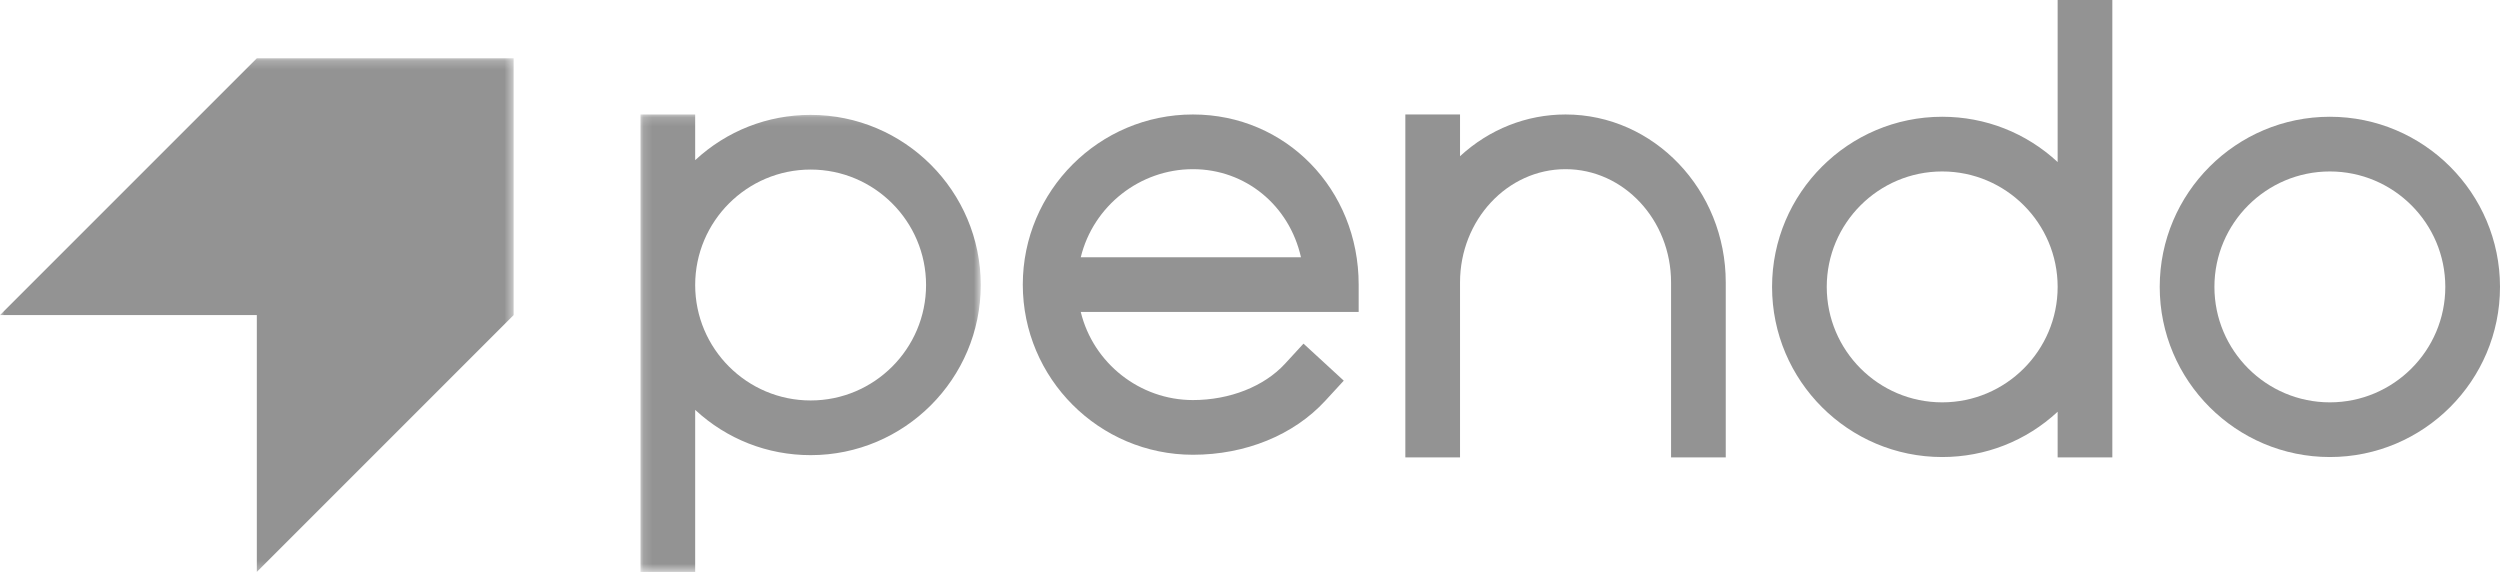 <?xml version="1.0" encoding="UTF-8"?>
<svg width="280px" height="65px" viewBox="0 0 280 65" version="1.1" xmlns="http://www.w3.org/2000/svg" xmlns:xlink="http://www.w3.org/1999/xlink">
    <!-- Generator: Sketch 42 (36781) - http://www.bohemiancoding.com/sketch -->
    <title>Page 1</title>
    <desc>Created with Sketch.</desc>
    <defs>
        <polygon id="path-1" points="38.261 51.4 0.15 51.4 0.15 0.168 38.261 0.168 38.261 51.4"></polygon>
        <polygon id="path-3" points="6.36162214e-21 0.21 6.36162214e-21 57.737 57.527 57.737 57.527 0.21 0 0.21"></polygon>
    </defs>
    <g id="Page-1" stroke="none" stroke-width="1" fill="none" fill-rule="evenodd">
        <g>
            <g id="Group-3" transform="translate(71.584, 12.654)">
                <mask id="mask-2" fill="white">
                    <use xlink:href="#path-1"></use>
                </mask>
                <g id="Clip-2"></g>
                <path d="M32.135,19.267 C32.135,26.397 26.335,32.197 19.206,32.197 C12.076,32.197 6.276,26.397 6.276,19.267 C6.276,12.137 12.076,6.337 19.206,6.337 C26.335,6.337 32.135,12.137 32.135,19.267 M19.206,0.212 C14.37,0.212 9.81,2.007 6.276,5.283 L6.276,0.518 L6.276,0.168 L5.925,0.168 L0.501,0.168 L0.15,0.168 L0.15,0.518 L0.15,51.049 L0.15,51.4 L0.501,51.4 L5.925,51.4 L6.276,51.4 L6.276,51.049 L6.276,33.251 C9.81,36.528 14.37,38.322 19.206,38.322 C29.713,38.322 38.261,29.774 38.261,19.267 C38.261,8.76 29.713,0.212 19.206,0.212" id="Fill-1" fill="#939393" mask="url(#mask-2)"></path>
            </g>
            <path d="M121.045,28.814 C122.445,23.071 127.66,18.947 133.608,18.947 C139.48,18.947 144.398,22.983 145.709,28.814 L121.045,28.814 Z M133.608,12.822 C123.102,12.822 114.553,21.37 114.553,31.877 C114.553,42.384 123.102,50.933 133.608,50.933 C139.493,50.933 144.894,48.729 148.428,44.888 L150.264,42.892 L150.501,42.634 L150.243,42.397 L146.251,38.725 L145.993,38.487 L145.755,38.745 L143.919,40.742 C141.578,43.287 137.723,44.807 133.608,44.807 C127.66,44.807 122.445,40.683 121.045,34.94 L151.82,34.94 L152.171,34.94 L152.171,34.589 L152.171,31.877 C152.171,21.192 144.017,12.822 133.608,12.822 L133.608,12.822 Z" id="Fill-4" fill="#939393"></path>
            <path d="M175.341,12.822 C170.968,12.822 166.802,14.475 163.523,17.495 L163.523,13.172 L163.523,12.822 L163.173,12.822 L157.748,12.822 L157.398,12.822 L157.398,13.172 L157.398,31.63 L157.398,34.343 L157.398,50.881 L157.398,51.232 L157.748,51.232 L163.173,51.232 L163.523,51.232 L163.523,50.881 L163.523,34.343 L163.523,31.63 C163.523,24.637 168.824,18.947 175.341,18.947 C181.857,18.947 187.159,24.637 187.159,31.63 L187.159,50.881 L187.159,51.232 L187.509,51.232 L192.934,51.232 L193.284,51.232 L193.284,50.881 L193.284,31.63 C193.284,21.259 185.235,12.822 175.341,12.822" id="Fill-6" fill="#939393"></path>
            <path d="M230.456,32.133 C230.456,39.262 224.655,45.063 217.526,45.063 C210.397,45.063 204.596,39.262 204.596,32.133 C204.596,25.003 210.397,19.203 217.526,19.203 C224.655,19.203 230.456,25.003 230.456,32.133 L230.456,32.133 Z M230.806,2.34702431e-05 L230.456,2.34702431e-05 L230.456,0.351 L230.456,18.149 C226.921,14.872 222.361,13.077 217.526,13.077 C207.019,13.077 198.471,21.626 198.471,32.133 C198.471,42.64 207.019,51.188 217.526,51.188 C222.361,51.188 226.921,49.393 230.456,46.116 L230.456,50.881 L230.456,51.232 L230.806,51.232 L236.231,51.232 L236.581,51.232 L236.581,50.881 L236.581,0.351 L236.581,2.34702431e-05 L236.231,2.34702431e-05 L230.806,2.34702431e-05 Z" id="Fill-8" fill="#939393"></path>
            <path d="M273.874,32.133 C273.874,39.262 268.074,45.063 260.944,45.063 C253.815,45.063 248.015,39.262 248.015,32.133 C248.015,25.003 253.815,19.203 260.944,19.203 C268.074,19.203 273.874,25.003 273.874,32.133 M260.944,13.077 C250.438,13.077 241.889,21.626 241.889,32.133 C241.889,42.64 250.438,51.188 260.944,51.188 C271.452,51.188 280,42.64 280,32.133 C280,21.626 271.452,13.077 260.944,13.077" id="Fill-10" fill="#939393"></path>
            <g id="Group-14" transform="translate(0, 6.317)">
                <mask id="mask-4" fill="white">
                    <use xlink:href="#path-3"></use>
                </mask>
                <g id="Clip-13"></g>
                <polygon id="Fill-12" fill="#939393" mask="url(#mask-4)" points="28.764 0.21 -9.38809723e-05 28.973 28.764 28.973 28.764 57.737 57.527 28.973 57.527 0.21"></polygon>
            </g>
        </g>
    </g>
</svg>